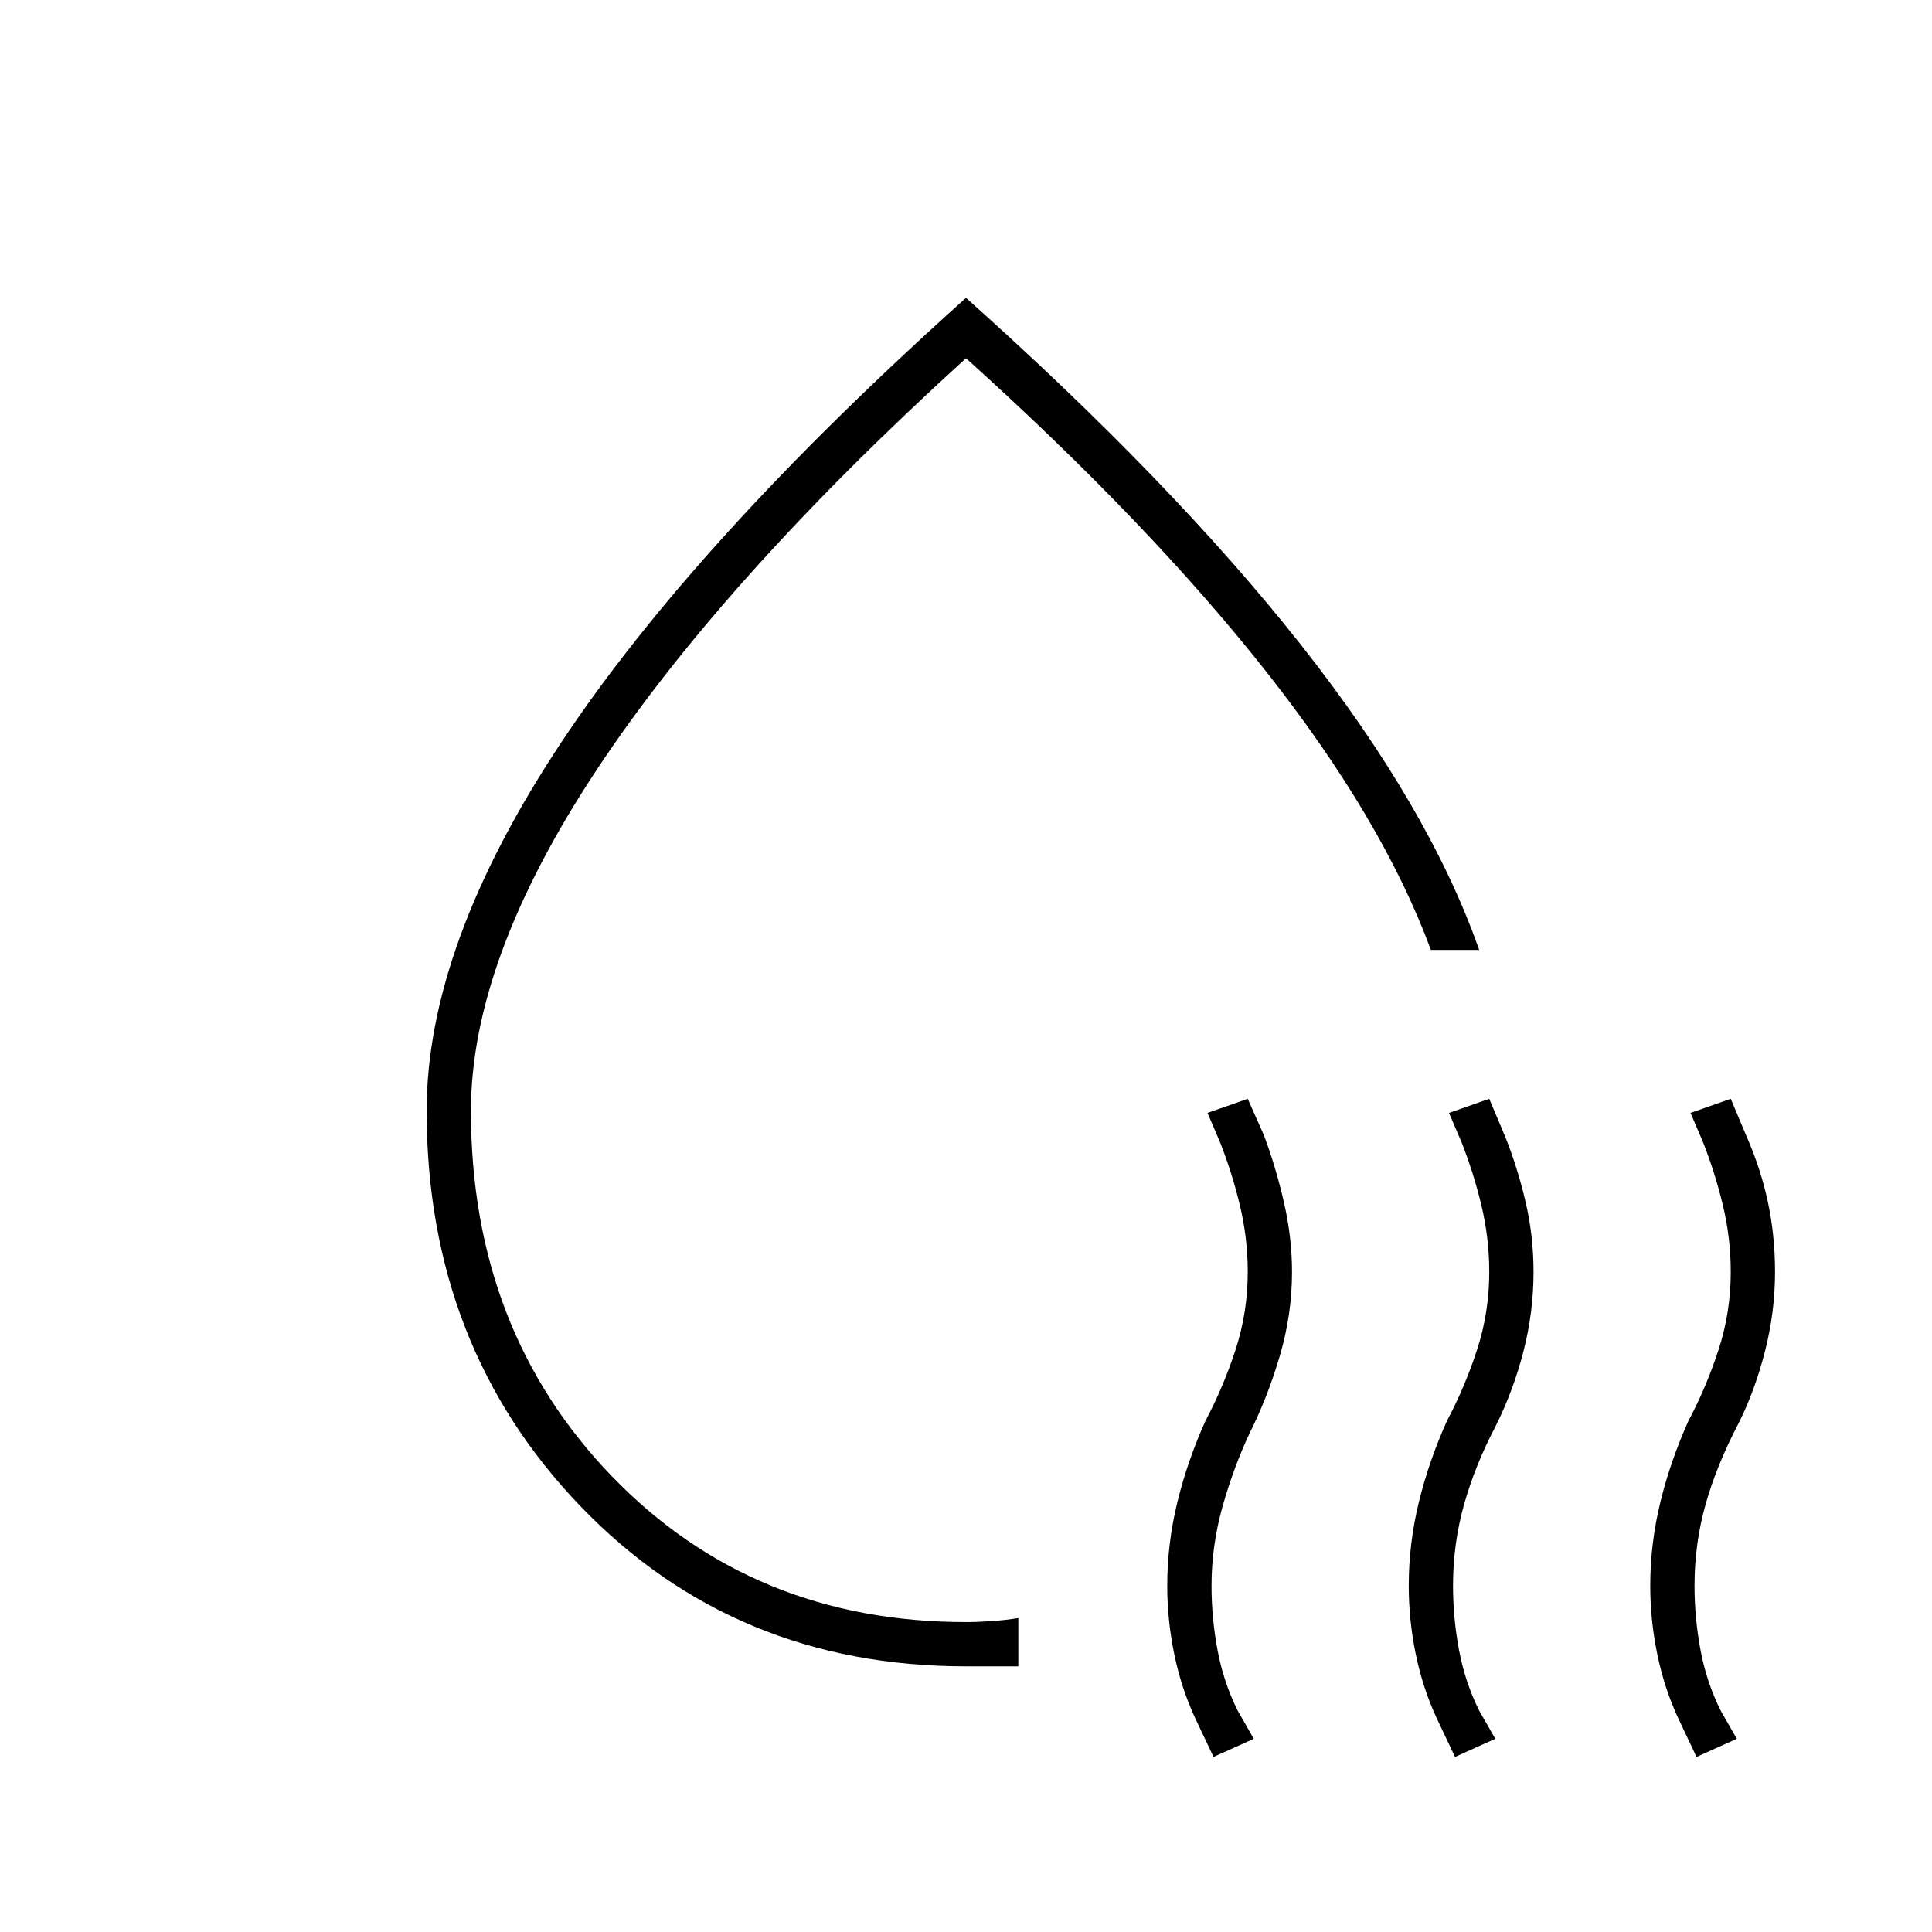 <svg xmlns="http://www.w3.org/2000/svg" height="48" width="48"><path d="M10.6 27.6q0-4.1 3.325-9.125T24 7.4q5.15 4.6 8.325 8.625Q35.5 20.05 36.75 23.6h-1.2q-1.2-3.25-4.1-6.925Q28.55 13 24 8.9q-6.05 5.5-9.175 10.225Q11.7 23.85 11.7 27.6q0 5.45 3.5 9.075Q18.7 40.3 24 40.3q.3 0 .65-.025.35-.025.65-.075v1.2H24q-5.75 0-9.575-3.975Q10.6 33.45 10.6 27.6Zm12.85-2.85Zm6.7 18.9-.45-.95q-.35-.75-.525-1.6Q29 40.25 29 39.4q0-1.05.25-2.075.25-1.025.7-2.025.45-.85.75-1.775.3-.925.3-1.925 0-.85-.2-1.675-.2-.825-.5-1.575l-.3-.7 1-.35.4.9q.3.8.5 1.675t.2 1.725q0 1.05-.3 2.075-.3 1.025-.75 1.925-.4.85-.675 1.825T30.1 39.4q0 .8.15 1.6t.5 1.5l.4.7Zm6 0-.45-.95q-.35-.75-.525-1.6Q35 40.25 35 39.4q0-1.05.25-2.075.25-1.025.7-2.025.45-.85.75-1.775.3-.925.3-1.925 0-.85-.2-1.675-.2-.825-.5-1.575l-.3-.7 1-.35.4.95q.3.75.5 1.6.2.85.2 1.75 0 1-.25 1.975-.25.975-.7 1.875-.5.95-.775 1.925-.275.975-.275 2.025 0 .8.15 1.6t.5 1.5l.4.7Zm6 0-.45-.95q-.35-.75-.525-1.6Q41 40.25 41 39.4q0-1.05.25-2.075.25-1.025.7-2.025.45-.85.75-1.775.3-.925.3-1.925 0-.85-.2-1.675-.2-.825-.5-1.575l-.3-.7 1-.35.4.95q.35.8.525 1.625.175.825.175 1.725 0 1-.25 1.975-.25.975-.65 1.775-.55 1.05-.825 2.025-.275.975-.275 2.025 0 .8.15 1.6t.5 1.5l.4.7Z"/></svg>